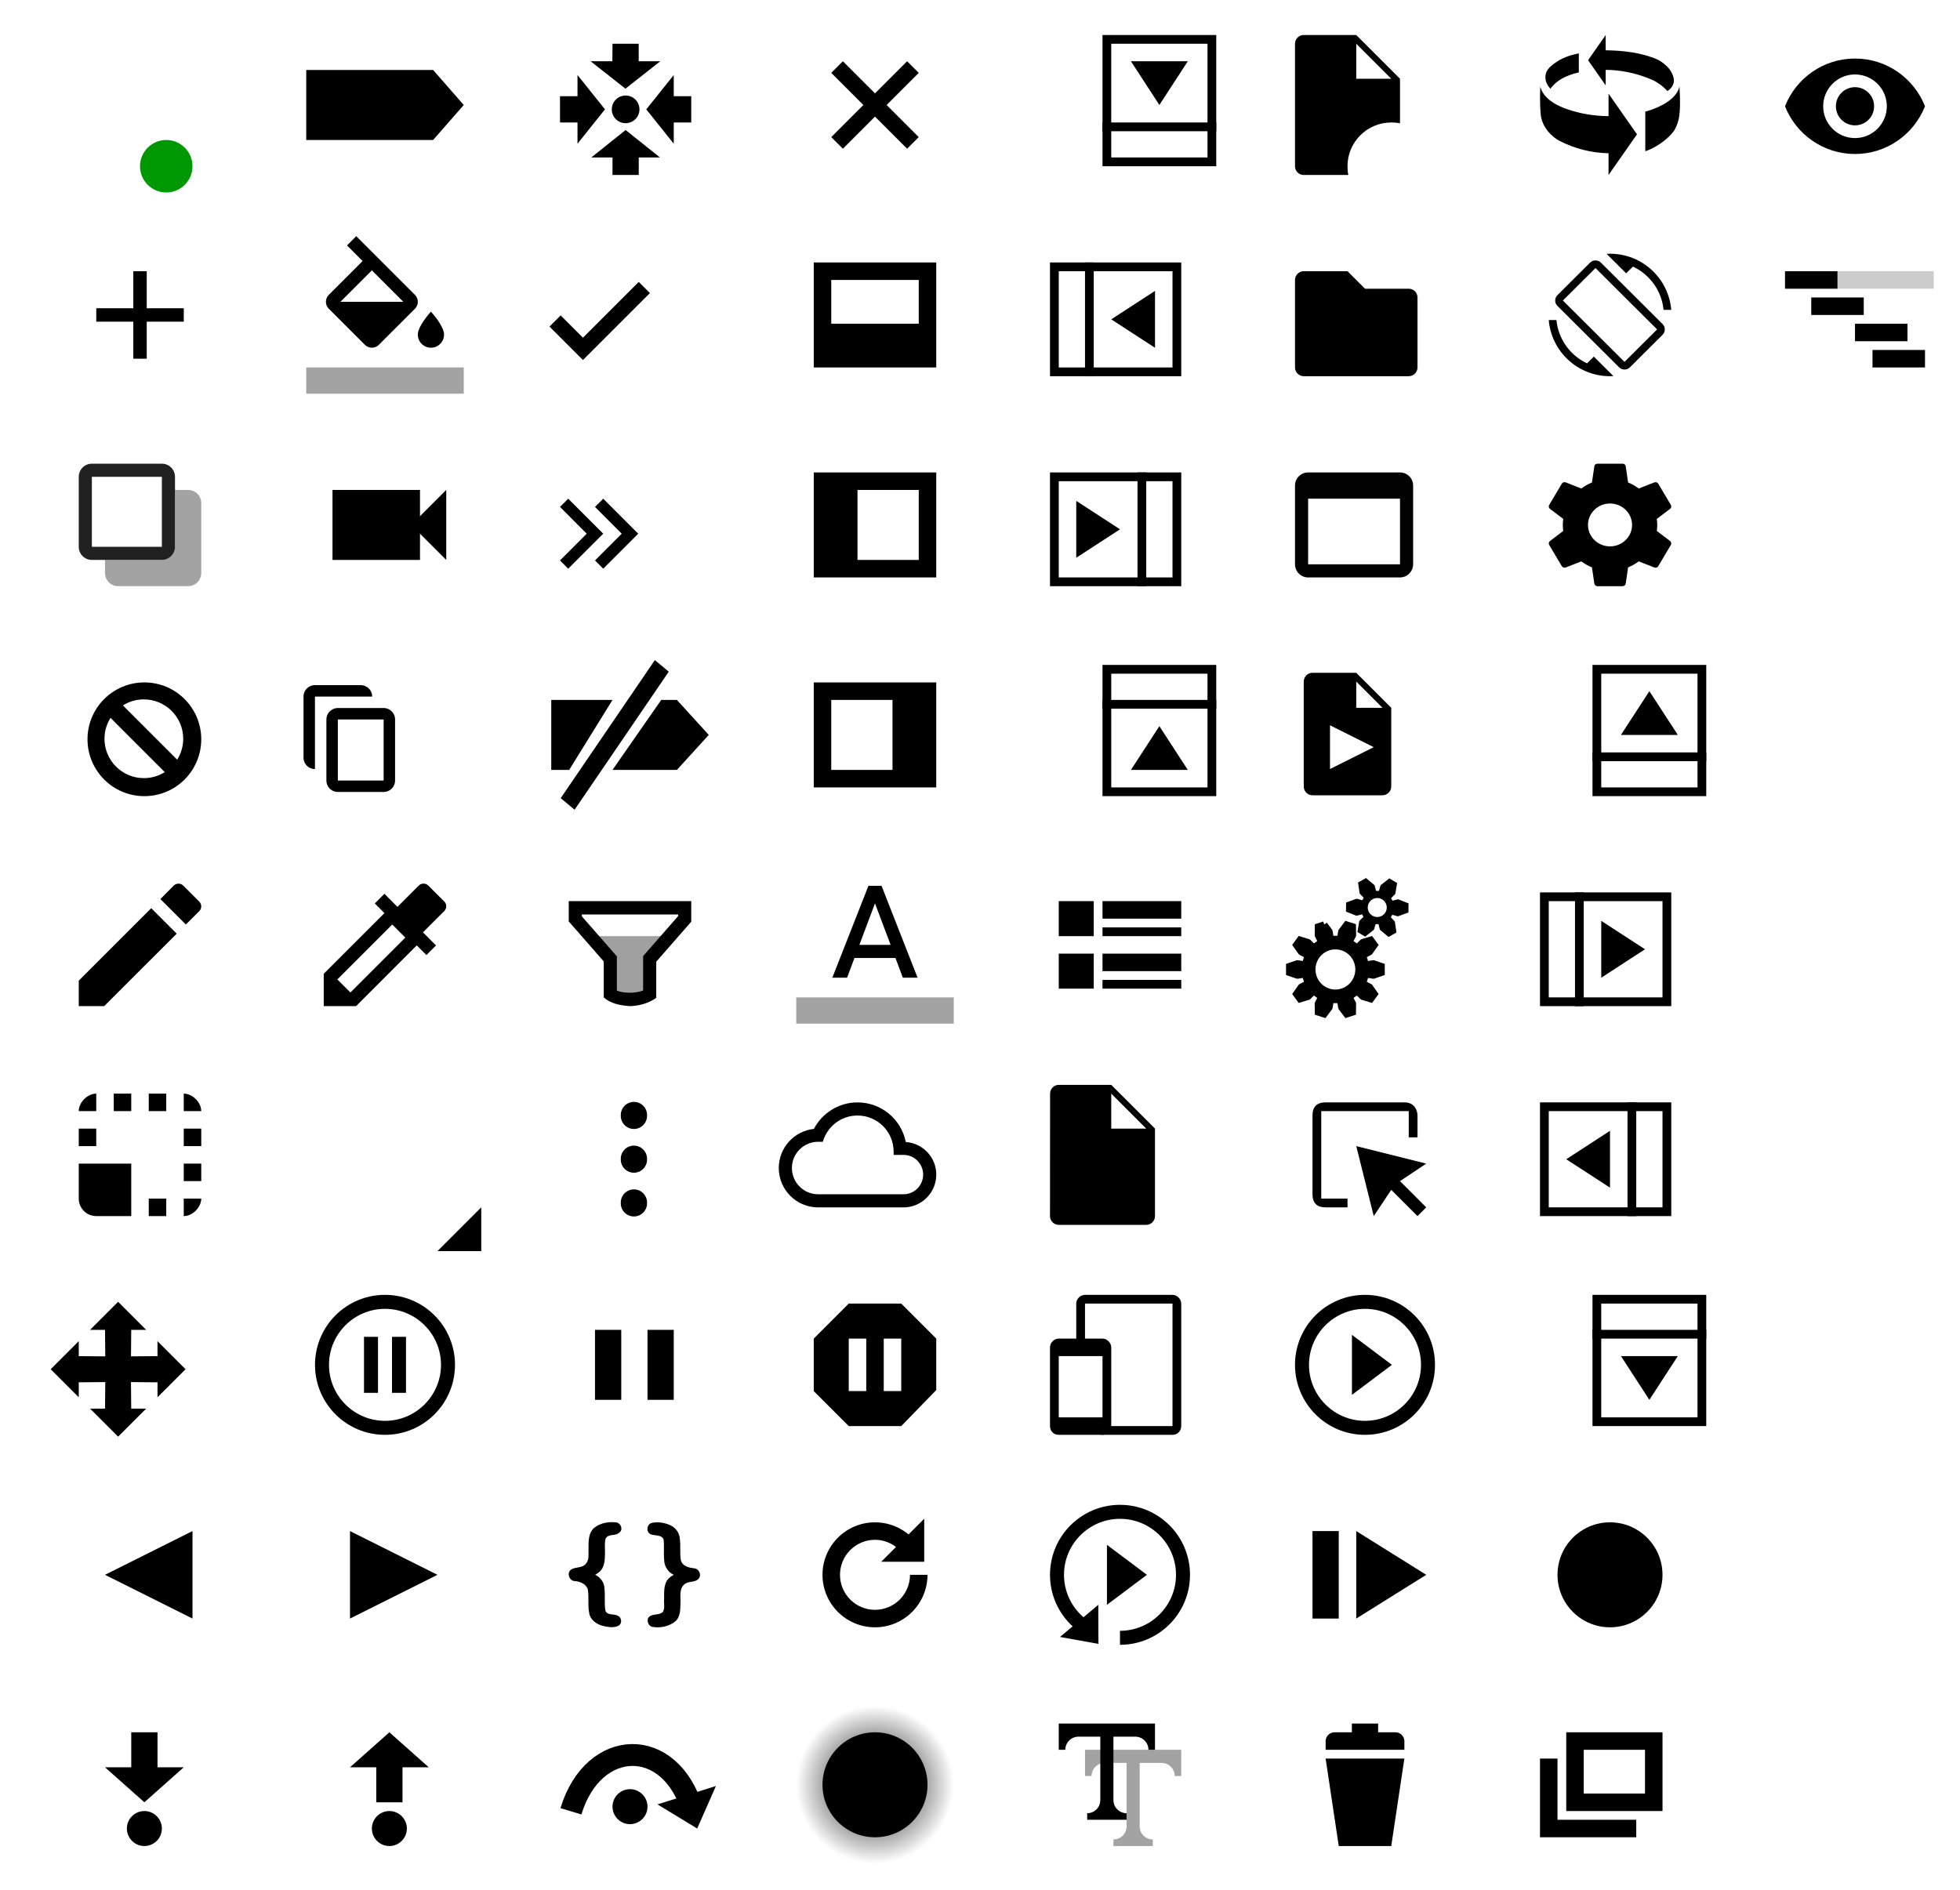 <?xml version="1.0" encoding="UTF-8" standalone="no"?>
<svg
   xmlns:dc="http://purl.org/dc/elements/1.1/"
   xmlns:cc="http://creativecommons.org/ns#"
   xmlns:rdf="http://www.w3.org/1999/02/22-rdf-syntax-ns#"
   xmlns:svg="http://www.w3.org/2000/svg"
   xmlns="http://www.w3.org/2000/svg"
   xmlns:xlink="http://www.w3.org/1999/xlink"
   xmlns:sodipodi="http://sodipodi.sourceforge.net/DTD/sodipodi-0.dtd"
   xmlns:inkscape="http://www.inkscape.org/namespaces/inkscape"
   width="224"
   height="216"
   id="svg2"
   version="1.1"
   inkscape:version="0.48.4 r9939"
   sodipodi:docname="largeIcons.svg">
  <defs
     id="defs604" />
  <sodipodi:namedview
     pagecolor="#ffffff"
     bordercolor="#666666"
     borderopacity="1"
     objecttolerance="10"
     gridtolerance="10"
     guidetolerance="10"
     inkscape:pageopacity="0"
     inkscape:pageshadow="2"
     inkscape:window-width="1601"
     inkscape:window-height="1043"
     id="namedview602"
     showgrid="true"
     inkscape:zoom="2.1851852"
     inkscape:cx="128.41015"
     inkscape:cy="83.191525"
     inkscape:window-x="0"
     inkscape:window-y="0"
     inkscape:window-maximized="0"
     inkscape:current-layer="svg2">
    <inkscape:grid
       type="xygrid"
       id="grid3583"
       empspacing="5"
       visible="true"
       enabled="true"
       snapvisiblegridlinesonly="true"
       spacingx="28px"
       spacingy="24px" />
  </sodipodi:namedview>
  <g
     id="g4">
    <svg
       width="28"
       height="24"
       id="svg6"
       version="1.1"
       inkscape:version="0.48.4 r9939">
      <g
         transform="translate(-322,-72)"
         id="g8">
        <circle
           transform="translate(326,74)"
           cx="15"
           cy="17"
           r="3"
           id="circle10"
           d="m 18,17 c 0,1.657 -1.343,3 -3,3 -1.657,0 -3,-1.343 -3,-3 0,-1.657 1.343,-3 3,-3 1.657,0 3,1.343 3,3 z"
           sodipodi:cx="15"
           sodipodi:cy="17"
           sodipodi:rx="3"
           sodipodi:ry="3"
           style="fill:#009802" />
        <path
           d="m 329,77 h 18 v 18 h -18 z"
           id="path12"
           inkscape:connector-curvature="0"
           style="fill:none" />
        <path
           d="m 327.25,75.25 h 20 v 20 h -20 z"
           id="path14"
           inkscape:connector-curvature="0"
           style="fill:none" />
        <path
           d="m 325.12,73.125 h 20 v 20 h -20 z"
           id="path16"
           inkscape:connector-curvature="0"
           style="fill:none" />
      </g>
    </svg>
  </g>
  <g
     transform="translate(28,0)"
     id="g18">
    <svg
       width="28"
       height="24"
       id="svg20"
       version="1.1"
       inkscape:version="0.48.4 r9939">
      <path
         transform="translate(-32,0)"
         d="M 57,12 53.5,8 H 39 v 8 h 14.5"
         id="path22"
         inkscape:connector-curvature="0" />
    </svg>
  </g>
  <g
     transform="translate(0,24)"
     id="g24">
    <svg
       width="28"
       height="24"
       id="svg26"
       version="1.1"
       inkscape:version="0.48.4 r9939">
      <path
         transform="translate(-224,-120)"
         d="m 240.77,127 h -1.534 v 4.233 h -4.233 v 1.534 h 4.233 V 137 h 1.534 v -4.233 h 4.233 v -1.534 H 240.77 V 127 z"
         id="path28"
         inkscape:connector-curvature="0" />
    </svg>
  </g>
  <g
     transform="translate(28,24)"
     id="g30">
    <svg
       width="28"
       height="24"
       id="svg32"
       version="1.1"
       inkscape:version="0.48.4 r9939">
      <path
         transform="translate(-96,-145)"
         d="m 103,148 h 18 v 18 h -18 z"
         id="path34"
         inkscape:connector-curvature="0"
         style="fill:none" />
      <path
         transform="translate(-96,-145)"
         d="m 115.42,154.7 -6.705,-6.705 -1.058,1.058 1.785,1.785 -3.862,3.862 c -0.443,0.443 -0.443,1.155 0,1.59 l 4.125,4.125 c 0.217,0.217 0.51,0.33 0.795,0.33 0.285,0 0.578,-0.113 0.795,-0.33 l 4.125,-4.125 c 0.443,-0.435 0.443,-1.147 0,-1.59 z m -8.512,0.795 3.592,-3.592 3.592,3.592 h -7.185 z m 10.342,1.125 c 0,0 -1.5,1.627 -1.5,2.625 0,0.825 0.675,1.5 1.5,1.5 0.825,0 1.5,-0.675 1.5,-1.5 0,-0.998 -1.5,-2.625 -1.5,-2.625 z"
         id="path36"
         inkscape:connector-curvature="0" />
      <path
         transform="translate(-96,-145)"
         d="m 103,163 h 18 v 3 h -18 z"
         id="path38"
         inkscape:connector-curvature="0"
         style="fill-opacity:0.36" />
    </svg>
  </g>
  <g
     transform="translate(0,48)"
     id="g40">
    <svg
       width="28"
       height="24"
       id="svg42"
       version="1.1"
       inkscape:version="0.48.4 r9939">
      <path
         transform="translate(7,3)"
         d="M 0,0 H 18 V 18 H 0 z"
         id="path44"
         inkscape:connector-curvature="0"
         style="fill:none" />
      <path
         transform="translate(7,3)"
         d="m 13,5 h 1.494 C 15.326,5 16,5.672 16,6.506 v 7.987 c 0,0.832 -0.672,1.506 -1.506,1.506 H 6.506 c -0.832,0 -1.506,-0.672 -1.506,-1.506 v -1.494 h 6.494 c 0.835,0 1.506,-0.674 1.506,-1.506 V 5 z"
         id="path46"
         inkscape:connector-curvature="0"
         style="fill-opacity:0.36" />
      <path
         transform="translate(7,3)"
         d="M 3.5,2 C 2.669,2 2,2.669 2,3.5 v 8 C 2,12.331 2.669,13 3.5,13 h 8 c 0.831,0 1.5,-0.669 1.5,-1.5 v -8 C 13,2.669 12.331,2 11.5,2 h -8 z m 0,1.5 h 8 v 8 h -8 v -8 z"
         id="path48"
         inkscape:connector-curvature="0"
         style="fill:#212121" />
    </svg>
  </g>
  <g
     transform="translate(28,48)"
     id="g50">
    <svg
       width="28"
       height="24"
       id="svg52"
       version="1.1"
       inkscape:version="0.48.4 r9939">
      <path
         transform="translate(-96,-24)"
         d="m 107,33 h 8 v 6 h -8 z"
         stroke-miterlimit="4.2"
         id="path54"
         inkscape:connector-curvature="0"
         style="stroke:#000000;stroke-width:2;stroke-miterlimit:4.2" />
      <path
         transform="translate(-96,-24)"
         d="m 115,36 4,-4 v 8"
         id="path56"
         inkscape:connector-curvature="0" />
    </svg>
  </g>
  <g
     transform="translate(56,0)"
     id="g58">
    <svg
       width="28"
       height="24"
       id="svg60"
       version="1.1"
       inkscape:version="0.48.4 r9939">
      <g
         id="g62"
         style="stroke:#000000">
        <path
           transform="matrix(0.36,0,0,0.36,-2.5,7.46)"
           d="m 53,14 a 3,3 0 1 1 -6,0 3,3 0 1 1 6,0 z"
           id="path64"
           inkscape:connector-curvature="0"
           style="fill-rule:evenodd;stroke-width:2.778" />
        <path
           transform="translate(-128,-120)"
           d="m 143.48,129.5 2.54,-2 h -1.524 v -2 h -2 l -0.016,2 h -1.54 z"
           id="path66"
           inkscape:connector-curvature="0" />
        <path
           transform="translate(-128,-120)"
           d="m 146.5,132.5 2,2.5 v -1.5 l 2,-1e-4 v -2 l -2,1e-4 V 130 z"
           id="path68"
           inkscape:connector-curvature="0" />
        <path
           transform="translate(-128,-120)"
           d="m 143.5,135.5 -2.5,2 h 1.5 v 2 h 2 v -2 h 1.5 z"
           id="path70"
           inkscape:connector-curvature="0" />
        <path
           transform="translate(-128,-120)"
           d="m 140.5,132.5 -2,-2.5 v 1.5 h -2 v 2 l 2,-3e-4 V 135 z"
           id="path72"
           inkscape:connector-curvature="0" />
      </g>
    </svg>
  </g>
  <g
     transform="translate(56,24)"
     id="g74">
    <svg
       width="28"
       height="24"
       id="svg76"
       version="1.1"
       inkscape:version="0.48.4 r9939">
      <g
         id="g78"
         style="fill-rule:evenodd">
        <path
           transform="matrix(0.902,0,0,0.902,4.308,4.525)"
           d="M 0,0 H 18 V 18 H 0 z"
           id="path80"
           inkscape:connector-curvature="0"
           style="fill:none" />
        <path
           transform="matrix(0.902,0,0,0.902,4.308,4.525)"
           d="M 4.174,8.343 2.76,9.757 7.003,13.999 15.488,5.514 14.074,4.1 7.003,11.171 z"
           id="path82"
           inkscape:connector-curvature="0" />
      </g>
    </svg>
  </g>
  <g
     transform="translate(56,48)"
     id="g84">
    <svg
       width="28"
       height="24"
       id="svg86"
       version="1.1"
       inkscape:version="0.48.4 r9939">
      <path
         transform="translate(-68,-143)"
         d="M 76.94,152 76,152.94 79.053,156 76,159.06 l 0.94,0.94 4,-4 z"
         id="path88"
         inkscape:connector-curvature="0" />
      <path
         transform="translate(-68,-143)"
         d="M 80.94,152 80,152.94 83.053,156 80,159.06 l 0.94,0.94 4,-4 z"
         id="path90"
         inkscape:connector-curvature="0" />
    </svg>
  </g>
  <g
     transform="translate(0,72)"
     id="g92">
    <svg
       width="28"
       height="24"
       id="svg94"
       version="1.1"
       inkscape:version="0.48.4 r9939">
      <path
         transform="translate(-64,0)"
         d="m 80.44,16.94 c -2.48,0 -4.5,-2.02 -4.5,-4.5 0,-0.88 0.26,-1.7 0.69,-2.39 l 6.2,6.2 c -0.69,0.44 -1.51,0.69 -2.39,0.69 m 4.5,-4.5 c 0,0.88 -0.26,1.7 -0.69,2.39 l -6.2,-6.2 c 0.69,-0.44 1.51,-0.69 2.39,-0.69 2.48,0 4.5,2.02 4.5,4.5 M 80.5,6 C 76.91,6 74,8.91 74,12.5 74,16.09 76.91,19 80.5,19 84.09,19 87,16.09 87,12.5 87,8.91 84.09,6 80.5,6"
         id="path96"
         inkscape:connector-curvature="0" />
    </svg>
  </g>
  <g
     transform="translate(28,72)"
     id="g98">
    <svg
       width="28"
       height="24"
       id="svg100"
       version="1.1"
       inkscape:version="0.48.4 r9939">
      <g
         id="g102"
         style="fill-rule:evenodd">
        <path
           transform="matrix(0.872,0,0,0.872,4.071,4.568)"
           d="M 0,0 H 18 V 18 H 0 z"
           id="path104"
           inkscape:connector-curvature="0"
           style="fill:none" />
        <path
           transform="matrix(0.872,0,0,0.872,4.071,4.568)"
           d="M 12,3.5 A 1.505,1.505 0 0 0 10.494,2 H 4.506 C 3.676,2 3,2.674 3,3.506 v 7.988 C 3,12.326 3.671,12.997 4.5,13 V 3.5 H 12 z M 6,6.506 C 6,5.674 6.676,5 7.506,5 h 5.988 C 14.326,5 15,5.672 15,6.506 v 7.988 C 15,15.326 14.324,16 13.494,16 H 7.506 A 1.505,1.505 0 0 1 6,14.494 V 6.506 z M 7.5,6.5 h 6 v 8 h -6 v -8 z"
           id="path106"
           inkscape:connector-curvature="0" />
      </g>
    </svg>
  </g>
  <g
     transform="translate(56,72)"
     id="g108">
    <svg
       width="28"
       height="24"
       id="svg110"
       version="1.1"
       inkscape:version="0.48.4 r9939">
      <path
         transform="translate(0,-24)"
         d="M 25,36 21.36,32 H 19.57 L 14,40 h 7.36 L 25,36 z"
         id="path112"
         inkscape:connector-curvature="0" />
      <path
         transform="translate(0,-24)"
         d="m 7,32 v 8 H 9.05 L 14,32 H 7 z"
         id="path114"
         inkscape:connector-curvature="0" />
      <path
         transform="translate(0,-24)"
         d="M 9.67,44.55 8.08,43.23 18.84,27.45 20.43,28.77 9.67,44.55 z"
         id="path116"
         inkscape:connector-curvature="0" />
      <path
         transform="translate(0,-24)"
         d="M 0,24 H 24 V 48 H 0 z"
         id="path118"
         inkscape:connector-curvature="0"
         style="fill:none" />
      <path
         transform="translate(0,-24)"
         d="M 0,24 H 24 V 48 H 0 z m 0,0 H 24 V 48 H 0 z m 0,0 H 24 V 48 H 0 z m 0,0 H 24 V 48 H 0 z"
         id="path120"
         inkscape:connector-curvature="0"
         style="fill:none" />
      <path
         transform="translate(0,-24)"
         d="M 0,24 H 24 V 48 H 0 z"
         id="path122"
         inkscape:connector-curvature="0"
         style="fill:none" />
      <path
         transform="translate(0,-24)"
         d="M 0,24 H 24 V 48 H 0 z"
         id="path124"
         inkscape:connector-curvature="0"
         style="fill:none" />
      <path
         transform="translate(0,-24)"
         d="M 0,24 H 24 V 48 H 0 z"
         id="path126"
         inkscape:connector-curvature="0"
         style="fill:none" />
    </svg>
  </g>
  <g
     transform="translate(84,0)"
     id="g128">
    <svg
       width="28"
       height="24"
       id="svg130"
       version="1.1"
       inkscape:version="0.48.4 r9939">
      <path
         transform="translate(-128,0)"
         d="M 149,8.33 147.67,7 144,10.67 140.33,7 139,8.33 142.67,12 139,15.67 140.33,17 144,13.33 147.67,17 149,15.67 145.33,12 149,8.33 z"
         id="path132"
         inkscape:connector-curvature="0" />
    </svg>
  </g>
  <g
     transform="translate(84,24)"
     id="g134">
    <svg
       width="28"
       height="24"
       id="svg136"
       version="1.1"
       inkscape:version="0.48.4 r9939">
      <path
         transform="translate(-32,-24)"
         d="M 53,37 H 43 v -5 h 10 v 5 z M 41,42 H 55 V 30 H 41 v 12 z"
         id="path138"
         inkscape:connector-curvature="0" />
    </svg>
  </g>
  <g
     transform="translate(84,48)"
     id="g140">
    <svg
       width="28"
       height="24"
       id="svg142"
       version="1.1"
       inkscape:version="0.48.4 r9939">
      <path
         transform="translate(-224,-48)"
         d="m 238,64 h 7 v -8 h -7 z m 9,2 H 233 V 54 h 14 z"
         id="path144"
         inkscape:connector-curvature="0" />
    </svg>
  </g>
  <g
     transform="translate(84,72)"
     id="g146">
    <svg
       width="28"
       height="24"
       id="svg148"
       version="1.1"
       inkscape:version="0.48.4 r9939">
      <path
         transform="translate(-256,-48)"
         d="m 274,64 h -7 v -8 h 7 v 8 z m -9,2 h 14 V 54 h -14 v 12 z"
         id="path150"
         inkscape:connector-curvature="0" />
    </svg>
  </g>
  <g
     transform="translate(0,96)"
     id="g152">
    <svg
       width="28"
       height="24"
       id="svg154"
       version="1.1"
       inkscape:version="0.48.4 r9939">
      <path
         transform="translate(-160,0)"
         d="m 169,16.089 v 2.91 h 2.91 L 180.194,10.716 177.284,7.805 169,16.089 z m 13.769,-7.939 c 0.308,-0.308 0.308,-0.793 0,-1.101 l -1.819,-1.819 c -0.308,-0.308 -0.793,-0.308 -1.101,0 l -1.521,1.53 2.91,2.91 1.53,-1.521 z"
         id="path156"
         inkscape:connector-curvature="0" />
    </svg>
  </g>
  <g
     transform="translate(28,96)"
     id="g158">
    <svg
       width="28"
       height="24"
       id="svg160"
       version="1.1"
       inkscape:version="0.48.4 r9939">
      <path
         transform="translate(-288,-120)"
         d="m 310.77,127.04 -1.816,-1.816 c -0.303,-0.303 -0.797,-0.303 -1.101,0 l -2.43,2.431 -1.489,-1.494 -1.101,1.101 1.104,1.105 -6.937,6.935 v 3.695 h 3.694 l 6.937,-6.939 1.101,1.105 1.101,-1.101 -1.493,-1.494 2.43,-2.431 c 0.307,-0.303 0.307,-0.793 0,-1.097 z m -10.721,10.4 -1.493,-1.494 6.272,-6.274 1.493,1.494 -6.272,6.274 z"
         id="path162"
         inkscape:connector-curvature="0" />
    </svg>
  </g>
  <g
     transform="translate(56,96)"
     id="g164">
    <svg
       width="28"
       height="24"
       id="svg166"
       version="1.1"
       inkscape:version="0.48.4 r9939">
      <path
         transform="translate(-32,-48)"
         d="m 44,59 2,3 v 4 h 4 v -4 l 2,-3 z"
         id="path168"
         inkscape:connector-curvature="0"
         style="opacity:0.5;fill:#424242" />
      <path
         transform="translate(-32,-48)"
         d="m 46.5,65.23 c 0.32,0.13 0.84,0.24 1.47,0.24 0.59,0 1.14,-0.1 1.53,-0.26 v -3.93 l 4,-4.57 v -0.19 h -11 v 0.22 l 4,4.57 v 3.93 z M 47.97,67 C 46.81,66.91 45.82,66.71 45,66.01 V 61.89 L 41,57.32 V 55 h 14 v 2.35 l -4,4.57 v 4.13 c -0.92,0.67 -2.1,0.94 -3.03,0.95"
         id="path170"
         inkscape:connector-curvature="0" />
    </svg>
  </g>
  <g
     transform="translate(84,96)"
     id="g172">
    <svg
       width="28"
       height="24"
       id="svg174"
       version="1.1"
       inkscape:version="0.48.4 r9939">
      <path
         transform="matrix(0.75,0,0,0.75,-74.421,-143.43)"
         d="m 108.56,195.24 h 24 v 24 h -24 z"
         id="path176"
         inkscape:connector-curvature="0"
         style="fill:none" />
      <path
         transform="matrix(0.75,0,0,0.75,-74.421,-143.43)"
         d="m 108.56,215.24 h 24 v 4 h -24 z"
         id="path178"
         inkscape:connector-curvature="0"
         style="fill-opacity:0.36" />
      <path
         transform="matrix(0.75,0,0,0.75,-74.421,-143.43)"
         d="m 119.56,198.24 -5.5,14 h 2.25 l 1.12,-3 h 6.25 l 1.12,3 h 2.25 l -5.49,-14 h -2 z m -1.38,9 2.38,-6.33 2.38,6.33 h -4.76 z"
         id="path180"
         inkscape:connector-curvature="0" />
    </svg>
  </g>
  <g
     transform="translate(112,0)"
     id="g182">
    <svg
       width="28"
       height="24"
       id="svg184"
       version="1.1"
       inkscape:version="0.48.4 r9939">
      <path
         transform="matrix(0,-1,1,0,-112,-260)"
         d="m -278.5,126.5 h 14 v 12 h -14 z"
         id="path186"
         inkscape:connector-curvature="0"
         style="fill:none;stroke:#000000" />
      <path
         transform="matrix(0,1,1,0,-112,-260)"
         d="m 272,132.5 -5,-3.25 v 6.5"
         id="path188"
         inkscape:connector-curvature="0" />
      <path
         transform="matrix(0,-1,1,0,-112,-260)"
         d="m -275,126 h 1 v 13 h -1 z"
         id="path190"
         inkscape:connector-curvature="0" />
    </svg>
  </g>
  <g
     transform="translate(112,24)"
     id="g192">
    <svg
       width="28"
       height="24"
       id="svg194"
       version="1.1"
       inkscape:version="0.48.4 r9939">
      <path
         transform="translate(-192,-72)"
         d="m 200.5,78.5 h 14 v 12 h -14 z"
         id="path196"
         inkscape:connector-curvature="0"
         style="fill:none;stroke:#000000" />
      <path
         transform="translate(-192,-72)"
         d="m 207,84.5 5,-3.25 v 6.5"
         id="path198"
         inkscape:connector-curvature="0" />
      <path
         transform="translate(-192,-72)"
         d="m 204,78 h 1 v 13 h -1 z"
         id="path200"
         inkscape:connector-curvature="0" />
    </svg>
  </g>
  <g
     transform="translate(112,48)"
     id="g202">
    <svg
       width="28"
       height="24"
       id="svg204"
       version="1.1"
       inkscape:version="0.48.4 r9939">
      <path
         transform="matrix(-1,0,0,1,-192,-120)"
         d="m -214.5,126.5 h 14 v 12 h -14 z"
         id="path206"
         inkscape:connector-curvature="0"
         style="fill:none;stroke:#000000" />
      <path
         transform="translate(-192,-120)"
         d="m 208,132.5 -5,-3.25 v 6.5"
         id="path208"
         inkscape:connector-curvature="0" />
      <path
         transform="matrix(-1,0,0,1,-192,-120)"
         d="m -211,126 h 1 v 13 h -1 z"
         id="path210"
         inkscape:connector-curvature="0" />
    </svg>
  </g>
  <g
     transform="translate(112,72)"
     id="g212">
    <svg
       width="28"
       height="24"
       id="svg214"
       version="1.1"
       inkscape:version="0.48.4 r9939">
      <path
         transform="matrix(0,1,1,0,-88,283)"
         d="m -278.5,102.5 h 14 v 12 h -14 z"
         id="path216"
         inkscape:connector-curvature="0"
         style="fill:none;stroke:#000000" />
      <path
         transform="matrix(0,-1,1,0,-88,283)"
         d="m 272,108.5 -5,-3.25 v 6.5"
         id="path218"
         inkscape:connector-curvature="0" />
      <path
         transform="matrix(0,1,1,0,-88,283)"
         d="m -275,102 h 1 v 13 h -1 z"
         id="path220"
         inkscape:connector-curvature="0" />
    </svg>
  </g>
  <g
     transform="translate(112,96)"
     id="g222">
    <svg
       width="28"
       height="24"
       id="svg224"
       version="1.1"
       inkscape:version="0.48.4 r9939">
      <path
         transform="translate(-224,0)"
         d="m 237,11 h -4 V 7 h 4 v 4 z"
         id="path226"
         inkscape:connector-curvature="0" />
      <path
         transform="translate(-224,0)"
         d="m 247,9 h -9 V 7 h 9 v 2 z"
         id="path228"
         inkscape:connector-curvature="0" />
      <path
         transform="translate(-224,0)"
         d="m 247,11 h -9 v -1 h 9 v 1 z"
         id="path230"
         inkscape:connector-curvature="0" />
      <path
         transform="translate(-224,0)"
         d="m 247,15 h -9 v -2 h 9 v 2 z"
         id="path232"
         inkscape:connector-curvature="0" />
      <path
         transform="translate(-224,0)"
         d="m 237,17 h -4 v -4 h 4 v 4 z"
         id="path234"
         inkscape:connector-curvature="0" />
      <path
         transform="translate(-224,0)"
         d="m 247,17 h -9 v -1 h 9 v 1 z"
         id="path236"
         inkscape:connector-curvature="0" />
    </svg>
  </g>
  <g
     transform="translate(0,120)"
     id="g238">
    <svg
       width="28"
       height="24"
       id="svg240"
       version="1.1"
       inkscape:version="0.48.4 r9939">
      <path
         transform="translate(0,-144)"
         d="m 23,157 h -2 v 2 h 2 z"
         id="path242"
         inkscape:connector-curvature="0" />
      <path
         transform="translate(0,-144)"
         d="m 23,161 h -2 v 2 c 1,0 2,-1 2,-2 z"
         id="path244"
         inkscape:connector-curvature="0" />
      <path
         transform="translate(0,-144)"
         d="m 23,153 h -2 v 2 h 2 z"
         id="path246"
         inkscape:connector-curvature="0" />
      <path
         transform="translate(0,-144)"
         d="m 21,149 v 2 h 2 c 0,-1 -1,-2 -2,-2 z"
         id="path248"
         inkscape:connector-curvature="0" />
      <path
         transform="translate(0,-144)"
         d="m 11,163 h 4 v -6 H 9 v 4 c 0,1.1 0.9,2 2,2 z"
         id="path250"
         inkscape:connector-curvature="0" />
      <path
         transform="translate(0,-144)"
         d="M 11,153 H 9 v 2 h 2 z"
         id="path252"
         inkscape:connector-curvature="0" />
      <path
         transform="translate(0,-144)"
         d="m 19,149 h -2 v 2 h 2 z"
         id="path254"
         inkscape:connector-curvature="0" />
      <path
         transform="translate(0,-144)"
         d="m 19,161 h -2 v 2 h 2 z"
         id="path256"
         inkscape:connector-curvature="0" />
      <path
         transform="translate(0,-144)"
         d="m 11,149 c -1,0 -2,1 -2,2 h 2 z"
         id="path258"
         inkscape:connector-curvature="0" />
      <path
         transform="translate(0,-144)"
         d="m 15,149 h -2 v 2 h 2 z"
         id="path260"
         inkscape:connector-curvature="0" />
    </svg>
  </g>
  <g
     transform="translate(28,120)"
     id="g262">
    <svg
       width="28"
       height="24"
       id="svg264"
       version="1.1"
       inkscape:version="0.48.4 r9939">
      <path
         transform="translate(-290,-46)"
         d="m 317,69 v -5 l -5,5 h 5 z"
         id="path266"
         inkscape:connector-curvature="0" />
    </svg>
  </g>
  <g
     transform="translate(56,120)"
     id="g268">
    <svg
       width="28"
       height="24"
       id="svg270"
       version="1.1"
       inkscape:version="0.48.4 r9939">
      <g
         id="g272"
         style="fill-rule:evenodd">
        <path
           transform="matrix(1.414,0,0,1.414,-278.88,-36.772)"
           d="m 209.92,31.305 a 1.061,1.061 0 1 1 -2.121,0 1.061,1.061 0 1 1 2.121,0 z"
           id="path274"
           inkscape:connector-curvature="0" />
        <path
           transform="matrix(1.414,0,0,1.414,-278.88,-31.772)"
           d="m 209.92,31.305 a 1.061,1.061 0 1 1 -2.121,0 1.061,1.061 0 1 1 2.121,0 z"
           id="path276"
           inkscape:connector-curvature="0" />
        <path
           transform="matrix(1.414,0,0,1.414,-278.88,-26.772)"
           d="m 209.92,31.305 a 1.061,1.061 0 1 1 -2.121,0 1.061,1.061 0 1 1 2.121,0 z"
           id="path278"
           inkscape:connector-curvature="0" />
      </g>
    </svg>
  </g>
  <g
     transform="translate(84,120)"
     id="g280">
    <svg
       width="28"
       height="24"
       id="svg282"
       version="1.1"
       inkscape:version="0.48.4 r9939">
      <path
         transform="translate(-162,-144)"
         d="m 166,147 h 18 v 18 h -18 z"
         id="path284"
         inkscape:connector-curvature="0"
         style="fill:none" />
      <path
         transform="translate(-162,-144)"
         d="m 181.52,154.53 c -0.51,-2.58 -2.786,-4.526 -5.516,-4.526 -2.167,0 -4.046,1.23 -4.987,3.026 -2.254,0.244 -4.013,2.152 -4.013,4.474 0,2.486 2.014,4.5 4.5,4.5 h 9.75 c 2.07,0 3.75,-1.68 3.75,-3.75 0,-1.98 -1.541,-3.585 -3.484,-3.724 z m -0.266,5.974 h -9.75 c -1.657,0 -3,-1.343 -3,-3 0,-1.657 1.343,-3 3,-3 h 0.532 c 0.491,-1.729 2.078,-3 3.967,-3 2.28,0 4.125,1.845 4.125,4.125 v 0.375 h 1.125 c 1.241,0 2.25,1.009 2.25,2.25 0,1.241 -1.009,2.25 -2.25,2.25 z"
         id="path286"
         inkscape:connector-curvature="0" />
    </svg>
  </g>
  <g
     transform="translate(112,120)"
     id="g288">
    <svg
       width="28"
       height="24"
       id="svg290"
       version="1.1"
       inkscape:version="0.48.4 r9939">
      <path
         transform="translate(-226,-72)"
         d="m 235,76 c -0.55,0 -0.99,0.45 -0.99,1 L 234,91 c 0,0.55 0.44,1 1,1 h 10 c 0.55,0 1,-0.45 1,-1 V 81 l -5,-5 h -6 z m 6,5 v -4 l 4,4 h -4 z"
         id="path292"
         inkscape:connector-curvature="0" />
      <path
         transform="translate(-226,-72)"
         d="m 231,75 h 18 v 18 h -18 z"
         id="path294"
         inkscape:connector-curvature="0"
         style="fill:none" />
    </svg>
  </g>
  <g
     transform="translate(140,0)"
     id="g296">
    <svg
       width="28"
       height="24"
       id="svg298"
       version="1.1"
       inkscape:version="0.48.4 r9939">
      <path
         transform="translate(-162,-24)"
         d="m 169,29 h 18 v 18 h -18 z"
         id="path300"
         inkscape:connector-curvature="0"
         style="fill:none" />
      <path
         transform="translate(-162,-24)"
         d="m 167.25,27.25 h 20 v 20 h -20 z"
         id="path302"
         inkscape:connector-curvature="0"
         style="fill:none" />
      <path
         transform="translate(-162,-24)"
         d="m 165.12,25.125 h 20 v 20 h -20 z"
         id="path304"
         inkscape:connector-curvature="0"
         style="fill:none" />
      <path
         transform="translate(-162,-24)"
         d="m 171,28 c -0.55,0 -1,0.45 -1,1 v 14 c 0,0.55 0.44,1 1,1 h 5.094 c -0.066,-0.323 -0.094,-0.658 -0.094,-1 0,-2.761 2.239,-5 5,-5 0.342,0 0.677,0.028 1,0.094 v -5.094 l -5,-5 h -6 z m 6,1 4,4 h -4 v -4 z"
         id="path306"
         inkscape:connector-curvature="0" />
    </svg>
  </g>
  <g
     transform="translate(140,24)"
     id="g308">
    <svg
       width="28"
       height="24"
       id="svg310"
       version="1.1"
       inkscape:version="0.48.4 r9939">
      <path
         transform="translate(-66,-120)"
         d="m 71,124 h 18 v 18 H 71 z"
         id="path312"
         inkscape:connector-curvature="0"
         style="fill:none" />
      <path
         transform="translate(-66,-120)"
         d="m 82,129 -2,-2 h -5 c -0.55,0 -1,0.45 -1,1 v 10 c 0,0.55 0.45,1 1,1 h 12 c 0.55,0 1,-0.45 1,-1 v -8 c 0,-0.55 -0.45,-1 -1,-1 h -5 z"
         id="path314"
         inkscape:connector-curvature="0" />
    </svg>
  </g>
  <g
     transform="translate(140,48)"
     id="g316">
    <svg
       width="28"
       height="24"
       id="svg318"
       version="1.1"
       inkscape:version="0.48.4 r9939">
      <path
         transform="translate(-258,-144)"
         d="m 278,150 h -10.5 c -0.833,0 -1.5,0.675 -1.5,1.5 v 9 c 0,0.825 0.667,1.5 1.5,1.5 H 278 c 0.825,0 1.5,-0.675 1.5,-1.5 v -9 c 0,-0.825 -0.667,-1.5 -1.5,-1.5 z m 0,10.5 H 267.5 V 153 H 278 v 7.5 z"
         id="path320"
         inkscape:connector-curvature="0"
         style="fill:#010101" />
      <path
         transform="translate(-258,-144)"
         d="m 262.97,147.07 h 18 v 18 h -18 z"
         id="path322"
         inkscape:connector-curvature="0"
         style="fill:none" />
    </svg>
  </g>
  <g
     transform="translate(140,72)"
     id="g324">
    <svg
       width="28"
       height="24"
       id="svg326"
       version="1.1"
       inkscape:version="0.48.4 r9939">
      <path
         transform="translate(6,3.9)"
         d="M 9,1 H 3.995 C 3.456,1 3,1.451 3,2.007 v 11.986 c 0,0.557 0.446,1.007 0.995,1.007 h 8.009 C 12.544,15 13,14.549 13,13.993 V 5 l -4,-4 z m 3,4 H 9 V 2 l 3,3 z M 6,7 11,9.5 6,12 V 7 z"
         id="path328"
         inkscape:connector-curvature="0" />
    </svg>
  </g>
  <g
     transform="translate(140,96)"
     id="g330">
    <svg
       width="28"
       height="24"
       id="svg332"
       version="1.1"
       inkscape:version="0.48.4 r9939">
      <g
         id="g334"
         style="stroke:#000000">
        <path
           transform="matrix(0.729,0,0,0.729,5.617,4.598)"
           d="M 7.854,6.963 6.877,7.279 6.857,8.617 6.889,8.705 7.398,9.699 6.188,10.578 5.398,9.787 5.326,9.73 4.047,9.336 3.443,10.166 4.213,11.26 4.291,11.313 5.287,11.817 4.824,13.241 3.72,13.065 3.628,13.061 2.362,13.493 v 1.027 l 1.266,0.434 0.092,-0.004 1.104,-0.178 0.463,1.424 -0.996,0.506 -0.078,0.051 -0.77,1.094 0.604,0.83 1.279,-0.393 0.072,-0.059 0.789,-0.791 1.211,0.879 -0.51,0.996 -0.031,0.086 0.02,1.338 0.977,0.316 0.803,-1.068 0.025,-0.09 0.172,-1.104 h 1.498 l 0.172,1.104 0.025,0.09 0.803,1.068 0.977,-0.316 0.02,-1.338 -0.031,-0.086 -0.51,-0.996 1.211,-0.879 0.789,0.791 0.072,0.059 1.279,0.393 0.604,-0.83 -0.771,-1.094 -0.076,-0.051 -0.996,-0.506 0.461,-1.424 1.105,0.178 0.092,0.004 1.266,-0.434 v -1.027 l -1.266,-0.432 -0.092,0.004 -1.105,0.176 -0.461,-1.424 0.996,-0.504 0.076,-0.053 0.771,-1.094 L 15.159,9.336 13.88,9.731 13.808,9.788 13.019,10.579 11.808,9.7 12.318,8.706 12.349,8.618 12.329,7.28 11.352,6.964 10.549,8.034 10.524,8.122 10.352,9.227 H 8.854 L 8.682,8.121 8.656,8.03 7.854,6.963 m 1.748,3.398 a 3.621,3.645 0 0 1 3.621,3.645 3.621,3.645 0 0 1 -3.621,3.646 3.621,3.645 0 0 1 -3.619,-3.646 3.621,3.645 0 0 1 3.619,-3.645 z"
           id="path336"
           inkscape:connector-curvature="0" />
        <path
           transform="matrix(0.729,0,0,0.729,5.227,3.617)"
           d="M 14.885,1.563 14.178,1.957 14.365,3.24 14.396,3.279 15.14,4.04 14.553,5.03 13.529,4.736 13.479,4.729 12.262,5.172 12.25,5.98 13.455,6.459 13.506,6.453 14.537,6.189 15.1,7.191 14.332,7.932 14.301,7.971 14.08,9.248 14.771,9.662 15.787,8.859 15.807,8.811 16.1,7.787 17.242,7.803 17.502,8.834 17.52,8.883 18.514,9.715 19.219,9.32 19.03,8.04 19,7.998 18.258,7.234 18.844,6.25 19.869,6.541 19.92,6.551 21.14,6.105 21.15,5.297 19.943,4.818 19.893,4.824 18.861,5.088 18.301,4.086 19.07,3.346 19.1,3.307 19.322,2.029 18.627,1.615 17.609,2.418 17.59,2.467 17.303,3.49 16.16,3.475 15.896,2.443 15.879,2.395 14.885,1.563 z m 1.814,2.138 a 1.938,1.938 0 0 1 1.938,1.938 1.938,1.938 0 0 1 -1.938,1.937 1.938,1.938 0 0 1 -1.937,-1.937 1.938,1.938 0 0 1 1.937,-1.938 z"
           id="path338"
           inkscape:connector-curvature="0"
           style="stroke-width:0.899" />
      </g>
    </svg>
  </g>
  <g
     transform="translate(140,120)"
     id="g340">
    <svg
       width="28"
       height="24"
       id="svg342"
       version="1.1"
       inkscape:version="0.48.4 r9939">
      <g
         id="g344"
         style="fill:none">
        <path
           transform="translate(8,4)"
           d="M 0,0 H 16 V 16 H 0 V 0 z"
           id="path346"
           inkscape:connector-curvature="0"
           style="opacity:0.5" />
        <path
           transform="translate(8,4)"
           d="M 6,14 H 3.5 C 2.5,14 2,13.5 2,12.5 v -9 C 2,2.5 2.5,2 3.5,2 h 9 C 14,2 14,3.468 14,3.5 V 6 H 13 V 3 H 3 v 10 h 3 v 1 z m 9,-5 -3,2 3,3 -1,1 -3,-3 -2,3 -2,-8 8,2 z"
           id="path348"
           inkscape:connector-curvature="0"
           style="fill:#000000" />
      </g>
    </svg>
  </g>
  <g
     transform="translate(0,144)"
     id="g350">
    <svg
       width="28"
       height="24"
       id="svg352"
       version="1.1"
       inkscape:version="0.48.4 r9939">
      <path
         transform="translate(-98,-120)"
         d="m 110.5,127.5 h -1 l 2,-2 2,2 h -1 c 0,0 -0.035,4.638 -0.035,4.035 l 4.035,-0.034 v -1 l 2,2 -2,2 v -1 l -4.035,-0.034 0.035,4.035 h 1 l -2,2 -2,-2 h 1 l 0.035,-4.035 -4.035,0.034 v 1 l -2,-2 2,-2 v 1 l 4.035,0.034 z"
         id="path354"
         inkscape:connector-curvature="0"
         style="stroke:#000000" />
    </svg>
  </g>
  <g
     transform="translate(28,144)"
     id="g356">
    <svg
       width="28"
       height="24"
       id="svg358"
       version="1.1"
       inkscape:version="0.48.4 r9939">
      <path
         transform="translate(-320,0)"
         d="m 333.6,15.2 h 1.6 V 8.8 h -1.6 v 6.4 z M 336,4 c -4.42,0 -8,3.58 -8,8 0,4.42 3.58,8 8,8 4.42,0 8,-3.58 8,-8 0,-4.42 -3.58,-8 -8,-8 z m 0,14.4 c -3.528,0 -6.4,-2.872 -6.4,-6.4 0,-3.528 2.872,-6.4 6.4,-6.4 3.528,0 6.4,2.872 6.4,6.4 0,3.528 -2.872,6.4 -6.4,6.4 z m 0.8,-3.2 h 1.6 V 8.8 h -1.6 v 6.4 z"
         id="path360"
         inkscape:connector-curvature="0" />
    </svg>
  </g>
  <g
     transform="translate(56,144)"
     id="g362">
    <svg
       width="28"
       height="24"
       id="svg364"
       version="1.1"
       inkscape:version="0.48.4 r9939">
      <path
         transform="translate(-32,-72)"
         d="m 47,88 h -3 v -8 h 3 v 8 z"
         id="path366"
         inkscape:connector-curvature="0" />
      <path
         transform="translate(-32,-72)"
         d="m 53,88 h -3 v -8 h 3 v 8 z"
         id="path368"
         inkscape:connector-curvature="0" />
    </svg>
  </g>
  <g
     transform="translate(84,144)"
     id="g370">
    <svg
       width="28"
       height="24"
       id="svg372"
       version="1.1"
       inkscape:version="0.48.4 r9939">
      <path
         transform="translate(-256,0)"
         d="m 275,15 h -2 V 9 h 2 z m -4,0 h -2 V 9 h 2 z m 4,-10 h -6 l -4,4 v 6 l 4,4 h 6 l 4,-4.12 V 9 z"
         id="path374"
         inkscape:connector-curvature="0" />
    </svg>
  </g>
  <g
     transform="translate(112,144)"
     id="g376">
    <svg
       width="28"
       height="24"
       id="svg378"
       version="1.1"
       inkscape:version="0.48.4 r9939">
      <g
         font-weight="400"
         id="g380"
         style="font-weight:400;font-family:Sans">
        <path
           transform="translate(-289,-96)"
           d="m 300,101 v 4 1 l 3.343,0.531 -0.016,8.047 -1.328,0.422 c 0.006,0.593 0.439,1.011 1,1 h 8 c 0.579,0.002 0.982,-0.427 1,-1 v -14 c -0.01,-0.535 -0.482,-0.997 -1,-1 h -10 c -0.533,0.008 -0.997,0.457 -1,1 z m 1,0 h 10 v 14 h -8 l 0.718,-0.422 0.094,-8.422 -2.812,-0.156 v -1 z"
           overflow="visible"
           style="text-indent:0;line-height:normal;text-transform:none;block-progression:tb;overflow:visible"
           id="path382"
           inkscape:connector-curvature="0" />
        <path
           transform="translate(-289,-96)"
           d="m 297,106 v 9 c 0.006,0.593 0.439,1.011 1,1 h 5 c 0.579,0.002 0.982,-0.427 1,-1 v -9 c -0.01,-0.535 -0.482,-0.997 -1,-1 h -5 c -0.533,0.008 -0.997,0.457 -1,1 z m 1,1 h 5 v 7 h -5 z"
           overflow="visible"
           style="text-indent:0;line-height:normal;text-transform:none;block-progression:tb;overflow:visible"
           id="path384"
           inkscape:connector-curvature="0" />
      </g>
    </svg>
  </g>
  <g
     transform="translate(140,144)"
     id="g386">
    <svg
       width="28"
       height="24"
       id="svg388"
       version="1.1"
       inkscape:version="0.48.4 r9939">
      <path
         transform="translate(-320,-48)"
         d="m 328,60 c 0,4.42 3.58,8 8,8 4.42,0 8,-3.58 8,-8 0,-4.42 -3.58,-8 -8,-8 -4.42,0 -8,3.58 -8,8 z m 8,6.4 c -3.528,0 -6.4,-2.872 -6.4,-6.4 0,-3.528 2.872,-6.4 6.4,-6.4 3.528,0 6.4,2.872 6.4,6.4 0,3.528 -2.872,6.4 -6.4,6.4 z M 334.507,63.429 339.078,60 334.507,56.571 v 6.857 z"
         id="path390"
         inkscape:connector-curvature="0" />
    </svg>
  </g>
  <g
     transform="translate(0,168)"
     id="g392">
    <svg
       width="28"
       height="24"
       id="svg394"
       version="1.1"
       inkscape:version="0.48.4 r9939">
      <path
         transform="translate(-96,-48)"
         d="m 108,60 10,-5 v 10"
         id="path396"
         inkscape:connector-curvature="0" />
    </svg>
  </g>
  <g
     transform="translate(28,168)"
     id="g398">
    <svg
       width="28"
       height="24"
       id="svg400"
       version="1.1"
       inkscape:version="0.48.4 r9939">
      <path
         transform="translate(-64,-48)"
         d="M 86,60 76,55 v 10"
         id="path402"
         inkscape:connector-curvature="0" />
    </svg>
  </g>
  <g
     transform="translate(56,168)"
     id="g404">
    <svg
       width="28"
       height="24"
       id="svg406"
       version="1.1"
       inkscape:version="0.48.4 r9939">
      <path
         transform="translate(-256,-24)"
         d="m 268.01,35.99 c 0.61,0.28 1.07,0.9 1.07,1.58 0.11,0.85 -0.05,1.72 0.12,2.57 0.27,0.54 1,0.28 1.43,0.55 0.49,0.24 0.48,1.01 -0.06,1.18 -0.56,0.22 -1.18,0.08 -1.74,-0.05 -0.71,-0.2 -1.41,-0.72 -1.5,-1.5 -0.18,-0.89 0.01,-1.8 -0.16,-2.68 -0.22,-0.64 -0.94,-0.9 -1.57,-0.93 -0.58,-0.1 -0.83,-0.94 -0.35,-1.3 0.51,-0.35 1.26,-0.14 1.69,-0.66 0.44,-0.48 0.29,-1.18 0.32,-1.78 0,-0.81 -0.02,-1.77 0.65,-2.34 0.66,-0.54 1.58,-0.71 2.41,-0.63 0.63,0 0.98,0.87 0.4,1.22 -0.44,0.37 -1.2,0.06 -1.51,0.65 -0.14,0.56 -0.05,1.15 -0.07,1.73 -0.01,0.75 -0.05,1.64 -0.72,2.13 -0.12,0.1 -0.26,0.19 -0.4,0.26"
         id="path408"
         inkscape:connector-curvature="0" />
      <path
         transform="translate(-256,-24)"
         d="m 276.98,35.99 c -0.67,-0.3 -1.08,-1.02 -1.08,-1.75 -0.07,-0.76 0.03,-1.52 -0.06,-2.28 -0.24,-0.58 -0.98,-0.4 -1.46,-0.59 -0.59,-0.24 -0.48,-1.18 0.14,-1.31 0.73,-0.15 1.52,-0.01 2.18,0.32 0.56,0.28 0.95,0.86 0.99,1.48 0.13,0.83 -0.03,1.68 0.13,2.5 0.2,0.68 0.94,0.83 1.54,0.9 0.56,0.07 0.86,0.8 0.46,1.21 -0.44,0.46 -1.2,0.2 -1.65,0.66 -0.51,0.46 -0.4,1.21 -0.4,1.83 -0.03,0.78 0.06,1.69 -0.52,2.3 -0.74,0.65 -1.8,0.86 -2.75,0.68 -0.52,-0.16 -0.69,-1.01 -0.15,-1.25 0.44,-0.23 1.02,-0.08 1.41,-0.45 0.26,-0.45 0.09,-0.98 0.14,-1.47 0.01,-0.76 -0.07,-1.63 0.43,-2.26 0.18,-0.21 0.42,-0.37 0.66,-0.51"
         id="path410"
         inkscape:connector-curvature="0" />
    </svg>
  </g>
  <g
     transform="translate(84,168)"
     id="g412">
    <svg
       width="28"
       height="24"
       id="svg414"
       version="1.1"
       inkscape:version="0.48.4 r9939">
      <g
         id="g416">
        <path
           d="M 0,0 H 24 V 24 H 0 z"
           id="path418"
           inkscape:connector-curvature="0"
           style="fill:none" />
        <path
           d="m 16,6 c -3.31,0 -6,2.69 -6,6 0,3.31 2.69,6 6,6 3.31,0 6,-2.69 6,-6 h -2 c 0,2.209 -1.791,4 -4,4 -2.209,0 -4,-1.791 -4,-4 0,-2.209 1.791,-4 4,-4 1.276,0 2.393,0.601 3.125,1.531 h 2.344 C 20.527,7.45 18.431,6 16,6 z"
           id="path420"
           inkscape:connector-curvature="0" />
        <path
           d="M 21.091,6.88 V 9.972 H 17.999 z"
           id="path422"
           inkscape:connector-curvature="0"
           style="stroke:#000000;stroke-width:1.068" />
      </g>
    </svg>
  </g>
  <g
     transform="translate(112,168)"
     id="g424">
    <svg
       width="28"
       height="24"
       id="svg426"
       version="1.1"
       inkscape:version="0.48.4 r9939">
      <path
         transform="translate(8,4)"
         d="M 2.586,13.891 C 0.996,12.429 0,10.332 0,8 c 0,-4.42 3.58,-8 8,-8 4.42,0 8,3.58 8,8 0,4.42 -3.58,8 -8,8 v -1.6 c 3.528,0 6.4,-2.872 6.4,-6.4 0,-3.528 -2.872,-6.4 -6.4,-6.4 -3.528,0 -6.4,2.872 -6.4,6.4 0,1.936 0.865,3.674 2.228,4.849 l 1.692,-1.42 0.015,4.463 -4.393,-0.79 1.443,-1.211 z M 6.507,11.429 11.078,8 6.507,4.572 v 6.857 z"
         id="path428"
         inkscape:connector-curvature="0" />
    </svg>
  </g>
  <g
     transform="translate(140,168)"
     id="g430">
    <svg
       width="28"
       height="24"
       id="svg432"
       version="1.1"
       inkscape:version="0.48.4 r9939">
      <path
         transform="translate(0,-72)"
         d="M 23,84 15,79 V 89"
         id="path434"
         inkscape:connector-curvature="0" />
      <path
         transform="translate(0,-72)"
         d="M 13,89 H 10 V 79 h 3 v 10 z"
         id="path436"
         inkscape:connector-curvature="0" />
    </svg>
  </g>
  <g
     transform="translate(168,0)"
     id="g438">
    <svg
       width="28"
       height="24"
       id="svg440"
       version="1.1"
       inkscape:version="0.48.4 r9939">
      <path
         transform="translate(-160,-120)"
         d="m 169.2,130.15 c 0.055,-0.113 0.153,-0.22 0.231,-0.306 0.546,-0.607 1.389,-1.197 3.005,-1.57 v -2.171 c -1.293,0.252 -2.315,0.669 -3.304,1.56 -0.332,0.383 -0.505,0.625 -0.514,1.167 -0.007,0.443 0.177,0.886 0.581,1.322 z m 6.631,3.129 c -1.616,-0.024 -3.109,-0.256 -4.623,-0.764 -2.694,-0.904 -3.029,-2.17 -3.17,-2.593 -0.096,1.69 0.028,2.957 0.035,3.065 0.092,1.5 1.292,2.674 2.158,3.115 1.78,0.907 3.661,1.376 5.601,1.415 v 2.484 l 3.251,-4.648 -3.251,-4.649 v 2.575 z m -0.323,-5.296 c 1.616,0.01 3.453,0.338 5.245,1.113 0.735,0.318 1.327,0.79 1.808,1.305 0.332,-0.152 0.807,-0.731 0.741,-1.292 -0.162,-1.388 -1.626,-2.191 -1.88,-2.304 -1.77,-0.791 -3.975,-1.036 -5.915,-1.059 v -1.744 l -2.013,2.879 2.013,2.878 v -1.775 z m 8.424,1.866 c -0.082,0.648 -0.827,2.035 -3.898,2.914 v 4.525 c 1.131,-0.368 2.465,-1.296 3.179,-2.199 0.291,-0.368 0.469,-0.875 0.577,-1.242 0.332,-1.123 0.186,-3.314 0.142,-3.998 z"
         id="path442"
         inkscape:connector-curvature="0" />
    </svg>
  </g>
  <g
     transform="translate(168,24)"
     id="g444">
    <svg
       width="28"
       height="24"
       id="svg446"
       version="1.1"
       inkscape:version="0.48.4 r9939">
      <path
         transform="translate(8,4)"
         d="m 10.624,2.47 c 1.915,0.904 3.286,2.753 3.497,4.947 h 0.879 C 14.701,3.823 11.684,1 8,1 L 7.613,1.018 9.845,3.24 10.624,2.47 z M 6.963,2.021 c -0.346,-0.344 -0.902,-0.344 -1.242,0 l -3.725,3.71 c -0.346,0.344 -0.346,0.898 0,1.237 l 7.041,7.012 c 0.346,0.344 0.902,0.344 1.242,0 l 3.725,-3.71 c 0.346,-0.344 0.346,-0.898 0,-1.237 l -7.041,-7.012 z m 2.695,11.34 -7.041,-7.012 3.725,-3.71 7.041,7.012 -3.725,3.71 z M 5.375,13.53 C 3.46,12.632 2.089,10.777 1.878,8.583 H 1 C 1.298,12.177 4.315,15 8,15 L 8.386,14.982 6.155,12.76 5.375,13.53 z"
         id="path448"
         inkscape:connector-curvature="0" />
    </svg>
  </g>
  <g
     transform="translate(168,48)"
     id="g450">
    <svg
       width="28"
       height="24"
       id="svg452"
       version="1.1"
       inkscape:version="0.48.4 r9939">
      <path
         transform="translate(-288,-72)"
         d="m 293.96,74.013 h 20 v 20 h -20 z"
         id="path454"
         inkscape:connector-curvature="0"
         style="fill:none" />
      <path
         transform="translate(-288,-72)"
         d="m 297,77 h 18 v 18 h -18 z"
         id="path456"
         inkscape:connector-curvature="0"
         style="fill:none" />
      <path
         transform="translate(-288,-72)"
         d="m 295.25,75.25 h 20 v 20 h -20 z"
         id="path458"
         inkscape:connector-curvature="0"
         style="fill:none" />
      <path
         transform="translate(-288,-72)"
         d="m 293.12,73.125 h 20 v 20 h -20 z"
         id="path460"
         inkscape:connector-curvature="0"
         style="fill:none" />
      <path
         transform="translate(-288,-72)"
         d="m 288,72 h 24 v 24 h -24 z"
         id="path462"
         inkscape:connector-curvature="0"
         style="fill:none" />
      <path
         transform="translate(-288,-72)"
         d="m 309.35,84.686 c 0.029,-0.224 0.05,-0.448 0.05,-0.686 0,-0.238 -0.022,-0.462 -0.05,-0.686 l 1.518,-1.155 c 0.137,-0.105 0.173,-0.294 0.086,-0.448 l -1.439,-2.422 c -0.086,-0.154 -0.281,-0.21 -0.439,-0.154 l -1.792,0.7 c -0.374,-0.28 -0.777,-0.511 -1.216,-0.686 l -0.273,-1.855 C 305.773,77.126 305.622,77 305.442,77 h -2.878 c -0.18,0 -0.331,0.126 -0.353,0.294 l -0.273,1.855 c -0.439,0.175 -0.842,0.413 -1.216,0.686 l -1.792,-0.7 c -0.166,-0.063 -0.353,0 -0.439,0.154 l -1.439,2.422 c -0.093,0.154 -0.05,0.343 0.086,0.448 l 1.518,1.155 c -0.029,0.224 -0.05,0.455 -0.05,0.686 0,0.231 0.022,0.462 0.05,0.686 l -1.518,1.155 c -0.137,0.105 -0.173,0.294 -0.086,0.448 l 1.439,2.422 c 0.086,0.154 0.281,0.21 0.439,0.154 l 1.792,-0.7 c 0.374,0.28 0.777,0.511 1.216,0.686 l 0.273,1.855 c 0.022,0.168 0.173,0.294 0.353,0.294 h 2.878 c 0.18,0 0.331,-0.126 0.353,-0.294 l 0.273,-1.855 c 0.439,-0.175 0.842,-0.413 1.216,-0.686 l 1.792,0.7 c 0.166,0.063 0.353,0 0.439,-0.154 l 1.439,-2.422 c 0.086,-0.154 0.05,-0.343 -0.086,-0.448 l -1.518,-1.155 z m -5.347,1.764 c -1.389,0 -2.519,-1.099 -2.519,-2.45 0,-1.351 1.13,-2.45 2.519,-2.45 1.389,0 2.519,1.099 2.519,2.45 0,1.351 -1.13,2.45 -2.519,2.45 z"
         id="path464"
         inkscape:connector-curvature="0" />
    </svg>
  </g>
  <g
     transform="translate(168,72)"
     id="g466">
    <svg
       width="28"
       height="24"
       id="svg468"
       version="1.1"
       inkscape:version="0.48.4 r9939">
      <path
         transform="matrix(0,-1,1,0,-136,251)"
         d="m 232.5,150.5 h 14 v 12 h -14 z"
         id="path470"
         inkscape:connector-curvature="0"
         style="fill:none;stroke:#000000" />
      <path
         transform="matrix(0,-1,1,0,-136,251)"
         d="m 244,156.5 -5,-3.25 v 6.5"
         id="path472"
         inkscape:connector-curvature="0" />
      <path
         transform="matrix(0,-1,1,0,-136,251)"
         d="m 236,150 h 1 v 13 h -1 z"
         id="path474"
         inkscape:connector-curvature="0" />
    </svg>
  </g>
  <g
     transform="translate(168,96)"
     id="g476">
    <svg
       width="28"
       height="24"
       id="svg478"
       version="1.1"
       inkscape:version="0.48.4 r9939">
      <path
         transform="translate(-160,-72)"
         d="m 168.5,78.5 h 14 v 12 h -14 z"
         id="path480"
         inkscape:connector-curvature="0"
         style="fill:none;stroke:#000000" />
      <path
         transform="translate(-160,-72)"
         d="m 180,84.5 -5,-3.25 v 6.5"
         id="path482"
         inkscape:connector-curvature="0" />
      <path
         transform="translate(-160,-72)"
         d="m 172,78 h 1 v 13 h -1 z"
         id="path484"
         inkscape:connector-curvature="0" />
    </svg>
  </g>
  <g
     transform="translate(168,120)"
     id="g486">
    <svg
       width="28"
       height="24"
       id="svg488"
       version="1.1"
       inkscape:version="0.48.4 r9939">
      <path
         transform="matrix(-1,0,0,1,-192,-96)"
         d="m -214.5,102.5 h 14 v 12 h -14 z"
         id="path490"
         inkscape:connector-curvature="0"
         style="fill:none;stroke:#000000" />
      <path
         transform="translate(-192,-96)"
         d="m 203,108.5 5,-3.25 v 6.5"
         id="path492"
         inkscape:connector-curvature="0" />
      <path
         transform="matrix(-1,0,0,1,-192,-96)"
         d="m -211,102 h 1 v 13 h -1 z"
         id="path494"
         inkscape:connector-curvature="0" />
    </svg>
  </g>
  <g
     transform="translate(168,144)"
     id="g496">
    <svg
       width="28"
       height="24"
       id="svg498"
       version="1.1"
       inkscape:version="0.48.4 r9939">
      <path
         transform="matrix(0,1,1,0,-88,219)"
         d="m -214.5,102.5 h 14 v 12 h -14 z"
         id="path500"
         inkscape:connector-curvature="0"
         style="fill:none;stroke:#000000" />
      <path
         transform="matrix(0,-1,1,0,-88,219)"
         d="m 203,108.5 5,-3.25 v 6.5"
         id="path502"
         inkscape:connector-curvature="0" />
      <path
         transform="matrix(0,1,1,0,-88,219)"
         d="m -211,102 h 1 v 13 h -1 z"
         id="path504"
         inkscape:connector-curvature="0" />
    </svg>
  </g>
  <g
     transform="translate(168,168)"
     id="g506">
    <svg
       width="28"
       height="24"
       id="svg508"
       version="1.1"
       inkscape:version="0.48.4 r9939">
      <path
         transform="translate(-288,0)"
         d="m 298,12 c 0,3.31 2.69,6 6,6 3.31,0 6,-2.69 6,-6 0,-3.31 -2.69,-6 -6,-6 -3.31,0 -6,2.69 -6,6"
         id="path510"
         inkscape:connector-curvature="0" />
    </svg>
  </g>
  <g
     transform="translate(0,192)"
     id="g512">
    <svg
       width="28"
       height="24"
       id="svg514"
       version="1.1"
       inkscape:version="0.48.4 r9939">
      <path
         transform="translate(-64,-72)"
         d="m 78.5,89 c 0,1.1 0.9,2 2,2 1.1,0 2,-0.9 2,-2 0,-1.1 -0.9,-2 -2,-2 -1.1,0 -2,0.9 -2,2"
         id="path516"
         inkscape:connector-curvature="0" />
      <path
         transform="translate(-64,-72)"
         d="m 79,78 v 4 h -3 l 4.5,4 4.5,-4 h -3 v -4 h -3 z"
         id="path518"
         inkscape:connector-curvature="0" />
    </svg>
  </g>
  <g
     transform="translate(28,192)"
     id="g520">
    <svg
       width="28"
       height="24"
       id="svg522"
       version="1.1"
       inkscape:version="0.48.4 r9939">
      <path
         transform="translate(-96,-72)"
         d="m 110.5,89 c 0,1.1 0.9,2 2,2 1.1,0 2,-0.9 2,-2 0,-1.1 -0.9,-2 -2,-2 -1.1,0 -2,0.9 -2,2"
         id="path524"
         inkscape:connector-curvature="0" />
      <path
         transform="translate(-96,-72)"
         d="m 112.5,78 -4.5,4 h 3 v 4 h 3 v -4 h 3 l -4.5,-4 z"
         id="path526"
         inkscape:connector-curvature="0" />
    </svg>
  </g>
  <g
     transform="translate(56,192)"
     id="g528">
    <svg
       width="28"
       height="24"
       id="svg530"
       version="1.1"
       inkscape:version="0.48.4 r9939">
      <path
         transform="translate(-128,-72)"
         d="m 142,86.5 c 0,1.1 0.9,2 2,2 1.1,0 2,-0.9 2,-2 0,-1.1 -0.9,-2 -2,-2 -1.1,0 -2,0.9 -2,2"
         id="path532"
         inkscape:connector-curvature="0" />
      <path
         transform="translate(-128,-72)"
         d="m 137.25,87.03 c 2.55,-8.43 11.4,-8.73 13.94,0"
         id="path534"
         inkscape:connector-curvature="0"
         style="fill:none;stroke:#000000;stroke-width:2.5" />
      <path
         transform="translate(-128,-72)"
         d="m 151.68,89 -4.54,-2.76 6.68,-2.1"
         id="path536"
         inkscape:connector-curvature="0" />
    </svg>
  </g>
  <g
     transform="translate(84,192)"
     id="g538">
    <svg
       width="28"
       height="24"
       id="svg540"
       version="1.1"
       inkscape:version="0.48.4 r9939">
      <path
         transform="translate(-288,-24)"
         d="m 295,36 c 0,4.97 4.03,9 9,9 4.97,0 9,-4.03 9,-9 0,-4.97 -4.03,-9 -9,-9 -4.97,0 -9,4.03 -9,9"
         id="path542"
         inkscape:connector-curvature="0"
         style="fill:url(#sprite60_a)" />
      <path
         transform="translate(-288,-24)"
         d="m 298,36 c 0,3.31 2.69,6 6,6 3.31,0 6,-2.69 6,-6 0,-3.31 -2.69,-6 -6,-6 -3.31,0 -6,2.69 -6,6"
         id="path544"
         inkscape:connector-curvature="0" />
      <defs
         id="defs546">
        <radialGradient
           id="sprite60_b"
           cx="0"
           cy="0"
           r="1"
           gradientTransform="matrix(18,0,0,-18,680,341)"
           gradientUnits="userSpaceOnUse">
          <stop
             offset="0"
             id="stop549" />
          <stop
             stop-opacity="0"
             offset="1"
             id="stop551" />
        </radialGradient>
        <radialGradient
           id="sprite60_a"
           cx="0"
           cy="0"
           r="1"
           gradientTransform="matrix(9,0,0,9,304,36)"
           gradientUnits="userSpaceOnUse"
           xlink:href="#sprite60_b" />
      </defs>
    </svg>
  </g>
  <g
     transform="translate(112,192)"
     id="g554">
    <svg
       width="28"
       height="24"
       id="svg556"
       version="1.1"
       inkscape:version="0.48.4 r9939">
      <g
         id="g558">
        <path
           transform="translate(7,3)"
           d="M 0,0 H 18 V 18 H 0 z"
           id="path560"
           inkscape:connector-curvature="0"
           style="fill:none" />
        <path
           transform="translate(7,3)"
           d="M 15.25,8 H 16 V 6.125 5 H 5 V 6.125 8 h 0.75 c 0,-0.828 0.672,-1.5 1.5,-1.5 h 2.5 v 7.25 c 0,0.828 -0.672,1.5 -1.5,1.5 V 16 h 1.875 0.75 1.875 v -0.75 c -0.828,0 -1.5,-0.672 -1.5,-1.5 V 6.5 h 2.5 c 0.828,0 1.5,0.672 1.5,1.5 z"
           id="path562"
           inkscape:connector-curvature="0"
           style="fill-opacity:0.36" />
        <path
           transform="translate(7,3)"
           d="M 12.25,5 H 13 V 3.125 2 H 2 V 3.125 5 h 0.75 c 0,-0.828 0.672,-1.5 1.5,-1.5 h 2.5 v 7.25 c 0,0.828 -0.672,1.5 -1.5,1.5 V 13 h 1.875 0.75 1.875 v -0.75 c -0.828,0 -1.5,-0.672 -1.5,-1.5 V 3.5 h 2.5 c 0.828,0 1.5,0.672 1.5,1.5 z"
           id="path564"
           inkscape:connector-curvature="0" />
      </g>
    </svg>
  </g>
  <g
     transform="translate(140,192)"
     id="g566">
    <svg
       width="28"
       height="24"
       id="svg568"
       version="1.1"
       inkscape:version="0.48.4 r9939">
      <path
         transform="translate(-128,-24)"
         d="m 139.5,33 h 9 L 147,43 h -6"
         id="path570"
         inkscape:connector-curvature="0" />
      <path
         transform="translate(-128,-24)"
         d="m 147.5,30 h -2 v -1 h -3 v 1 h -2 c -0.55,0 -1,0.48 -1,1 v 1 h 1 7 1 v -1 c 0,-0.52 -0.45,-1 -1,-1"
         id="path572"
         inkscape:connector-curvature="0" />
    </svg>
  </g>
  <g
     transform="translate(168,192)"
     id="g574">
    <svg
       width="28"
       height="24"
       id="svg576"
       version="1.1"
       inkscape:version="0.48.4 r9939">
      <path
         transform="translate(0,-48)"
         d="M 10,57 H 8 v 9 h 11 v -2 h -9 z"
         id="path578"
         inkscape:connector-curvature="0" />
      <path
         transform="translate(0,-48)"
         d="m 13,56 h 7 v 5 h -7 z m -2,-2 v 9 h 11 v -9 z"
         id="path580"
         inkscape:connector-curvature="0" />
    </svg>
  </g>
  <g
     transform="translate(196,0)"
     id="g582">
    <svg
       width="28"
       height="24"
       id="svg584"
       version="1.1"
       inkscape:version="0.48.4 r9939">
      <path
         transform="translate(-96,0)"
         d="m 112,6.691 c -3.636,0 -6.742,2.262 -8,5.455 1.258,3.193 4.364,5.455 8,5.455 3.636,0 6.742,-2.262 8,-5.455 -1.258,-3.193 -4.364,-5.455 -8,-5.455 z m 0,9.091 c -2.007,0 -3.636,-1.629 -3.636,-3.636 0,-2.007 1.629,-3.636 3.636,-3.636 2.007,0 3.636,1.629 3.636,3.636 0,2.007 -1.629,3.636 -3.636,3.636 z m 0,-5.818 c -1.207,0 -2.182,0.975 -2.182,2.182 0,1.207 0.975,2.182 2.182,2.182 1.207,0 2.182,-0.975 2.182,-2.182 0,-1.207 -0.975,-2.182 -2.182,-2.182 z"
         id="path586"
         inkscape:connector-curvature="0" />
    </svg>
  </g>
  <g
     transform="translate(196,24)"
     id="g588">
    <svg
       width="28"
       height="24"
       id="svg590"
       version="1.1"
       inkscape:version="0.48.4 r9939">
      <path
         transform="translate(-128,-48)"
         d="m 153,57 h -11 v -2 h 11 v 2 z"
         id="path592"
         inkscape:connector-curvature="0"
         style="opacity:0.2" />
      <path
         transform="translate(-128,-48)"
         d="m 142,57 h -6 v -2 h 6 v 2 z"
         id="path594"
         inkscape:connector-curvature="0" />
      <path
         transform="translate(-128,-48)"
         d="m 145,60 h -6 v -2 h 6 v 2 z"
         id="path596"
         inkscape:connector-curvature="0" />
      <path
         transform="translate(-128,-48)"
         d="m 150,63 h -6 v -2 h 6 v 2 z"
         id="path598"
         inkscape:connector-curvature="0" />
      <path
         transform="translate(-128,-48)"
         d="m 152,66 h -6 v -2 h 6 v 2 z"
         id="path600"
         inkscape:connector-curvature="0" />
    </svg>
  </g>
</svg>
